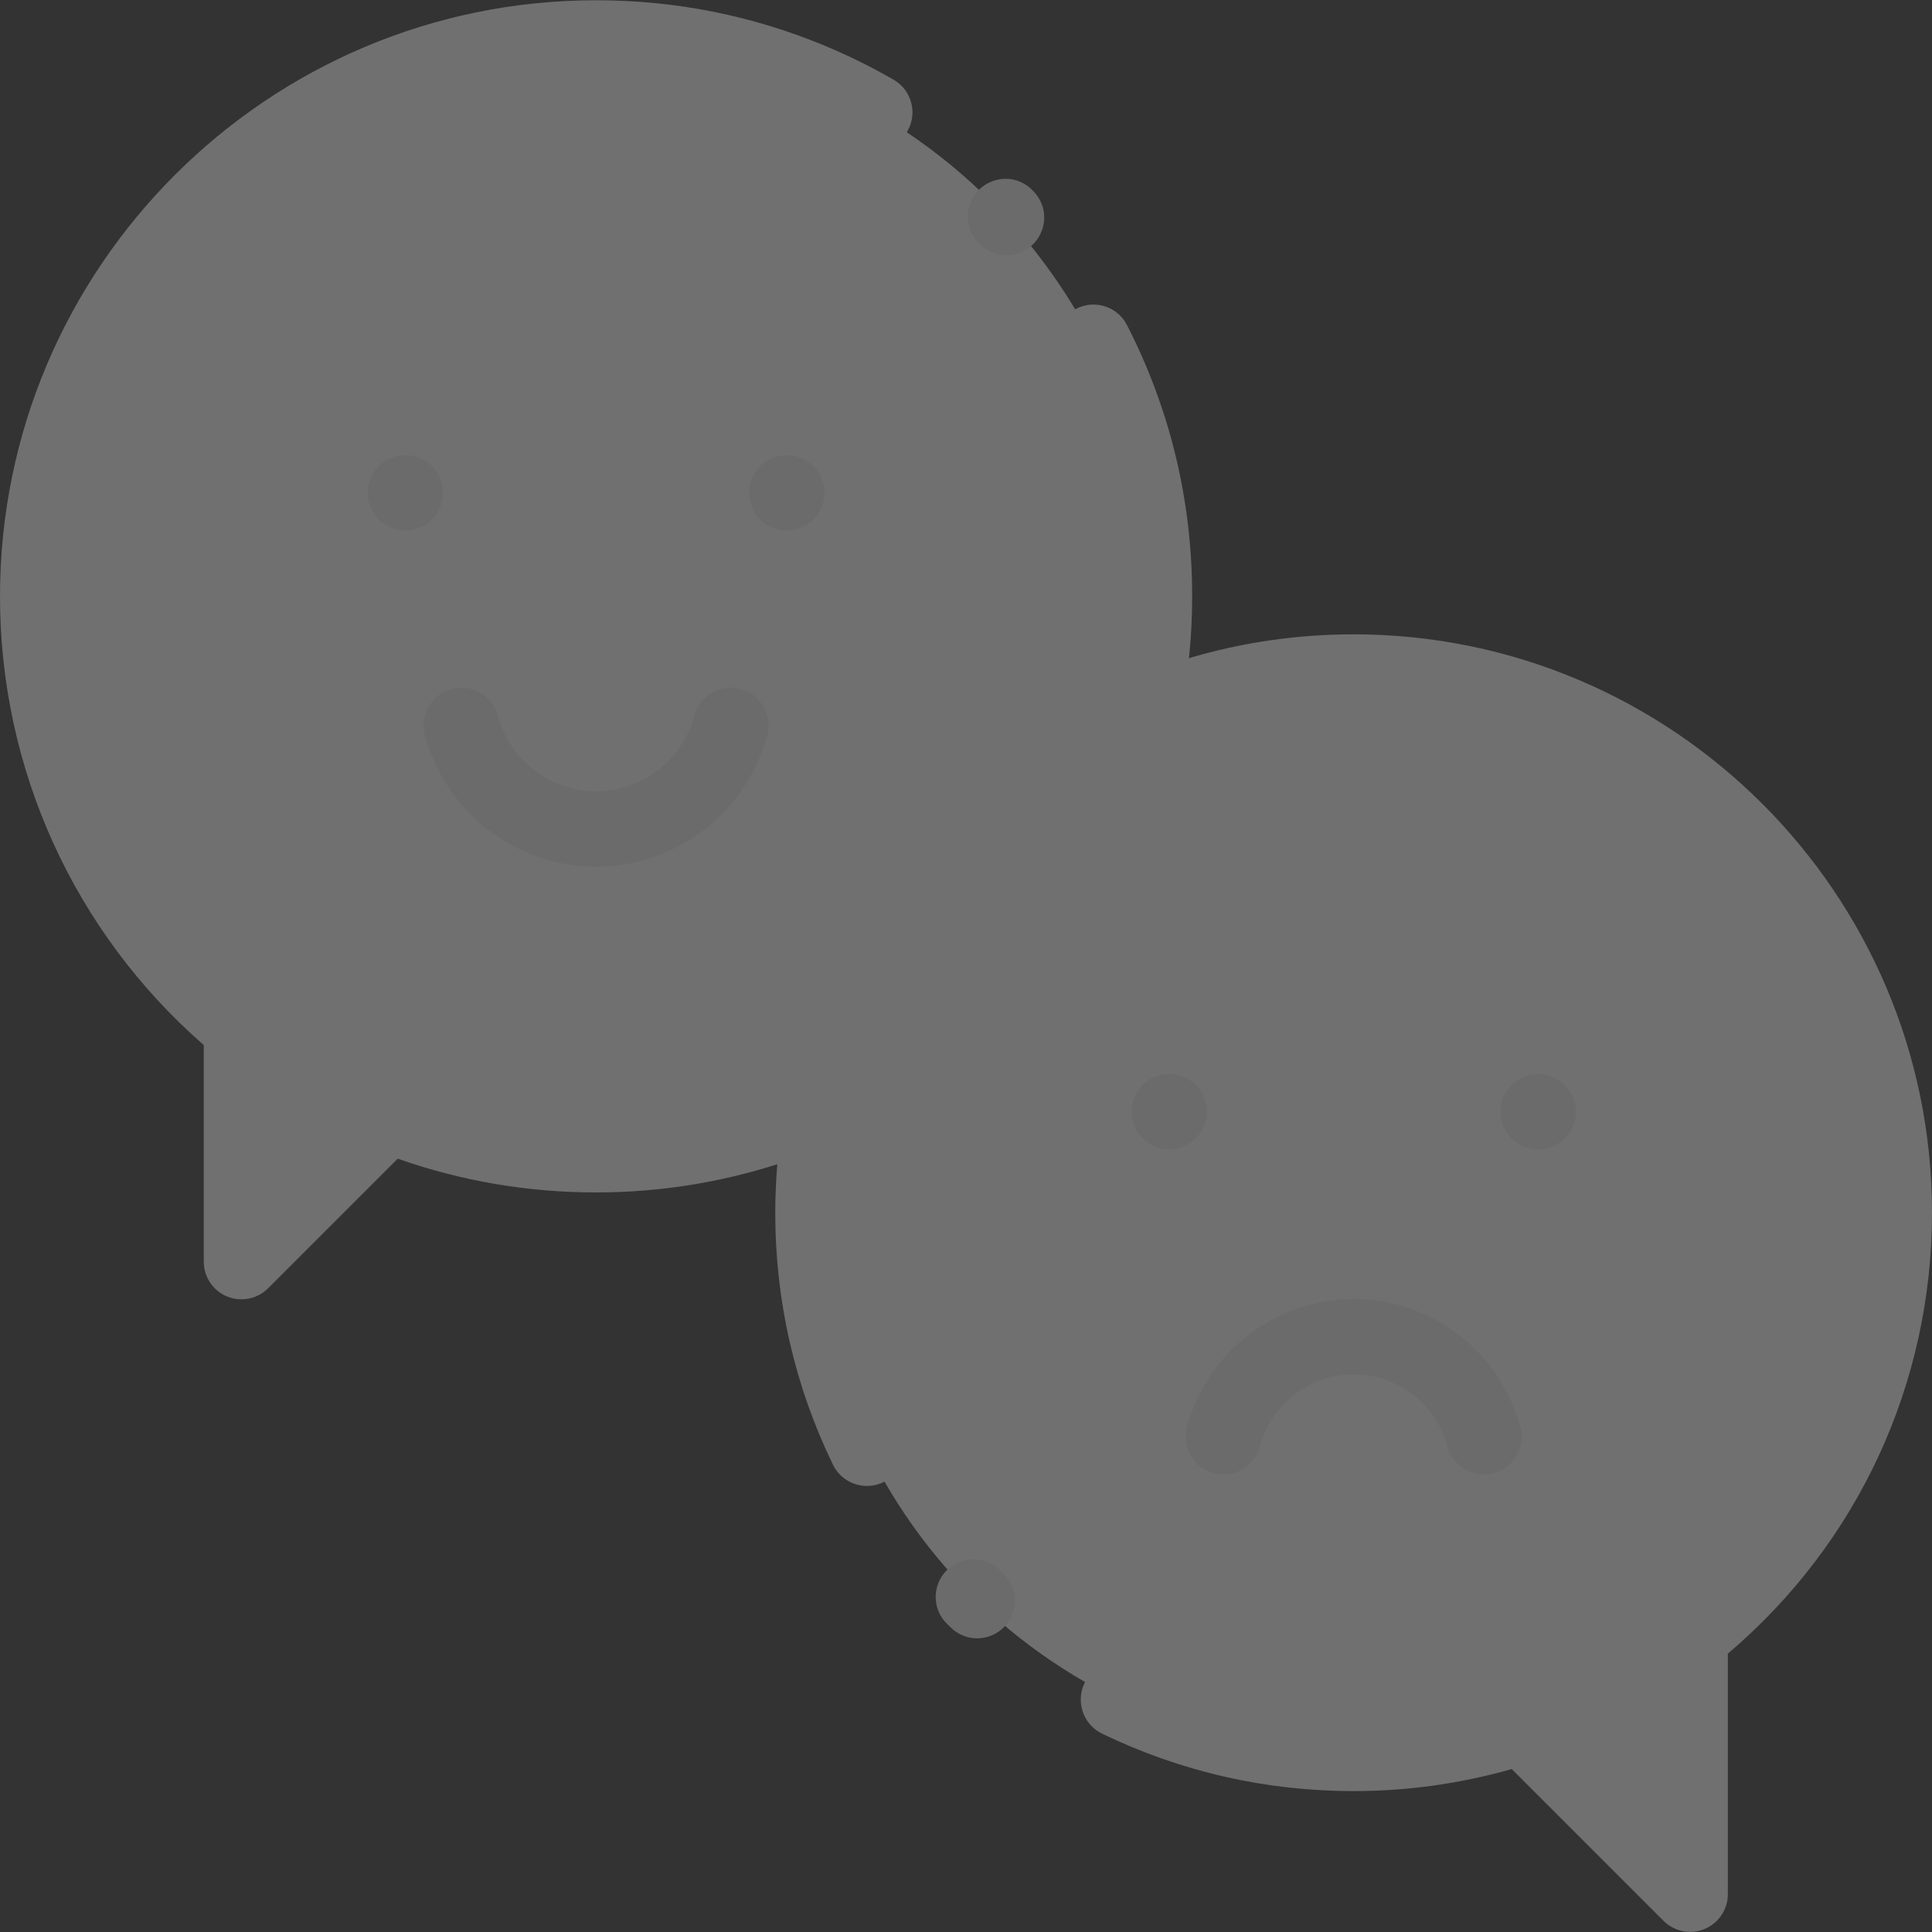 <svg width="15" height="15" viewBox="0 0 15 15" fill="none" xmlns="http://www.w3.org/2000/svg">
<rect x="0" y="0" width="15" height="15" fill="#333333" stroke="none"/>
<g opacity="0.3">
<path d="M14.707 9.415C14.707 7.097 12.828 5.218 10.51 5.218C8.192 5.218 6.312 7.097 6.312 9.415C6.312 11.733 8.191 13.613 10.51 13.613C10.967 13.613 11.408 13.539 11.82 13.404L13.122 14.706V12.7C14.088 11.931 14.707 10.746 14.707 9.415Z" fill="#ffffff"/>
<path d="M4.628 0.294C2.234 0.294 0.293 2.235 0.293 4.629C0.293 5.978 0.909 7.183 1.875 7.978V9.794L3.015 8.654C3.514 8.854 4.058 8.964 4.628 8.964C7.022 8.964 8.963 7.023 8.963 4.629C8.963 2.235 7.022 0.294 4.628 0.294Z" fill="#ffffff"/>
<path d="M10.51 4.925C10.072 4.925 9.644 4.987 9.231 5.11C9.248 4.952 9.256 4.792 9.256 4.63C9.256 3.889 9.086 3.18 8.75 2.524C8.677 2.38 8.5 2.323 8.356 2.397C8.212 2.471 8.155 2.647 8.229 2.791C8.522 3.364 8.67 3.982 8.67 4.63C8.67 6.859 6.857 8.672 4.628 8.672C4.108 8.672 3.602 8.575 3.124 8.383C3.015 8.339 2.891 8.365 2.808 8.448L2.168 9.088V7.979C2.168 7.891 2.128 7.808 2.061 7.752C1.123 6.981 0.586 5.843 0.586 4.63C0.586 2.401 2.399 0.588 4.628 0.588C5.166 0.588 5.688 0.692 6.18 0.897C6.339 0.963 6.496 1.04 6.645 1.126C6.785 1.207 6.964 1.159 7.045 1.019C7.126 0.879 7.078 0.699 6.938 0.619C6.767 0.52 6.588 0.432 6.406 0.356C5.842 0.121 5.244 0.002 4.628 0.002C2.076 0.002 0 2.078 0 4.63C0 5.972 0.575 7.234 1.582 8.114V9.795C1.582 9.914 1.653 10.02 1.763 10.066C1.799 10.081 1.837 10.088 1.875 10.088C1.951 10.088 2.026 10.058 2.082 10.002L3.088 8.996C3.582 9.17 4.099 9.258 4.628 9.258C5.119 9.258 5.591 9.181 6.035 9.039C6.025 9.164 6.019 9.29 6.019 9.415C6.019 10.101 6.17 10.759 6.467 11.372C6.518 11.476 6.622 11.537 6.731 11.537C6.774 11.537 6.817 11.528 6.858 11.508C7.004 11.437 7.065 11.262 6.994 11.116C6.736 10.584 6.605 10.012 6.605 9.415C6.605 9.206 6.622 8.996 6.656 8.79C7.863 8.199 8.777 7.097 9.114 5.768C9.559 5.597 10.028 5.511 10.51 5.511C12.663 5.511 14.414 7.262 14.414 9.415C14.414 10.611 13.877 11.725 12.94 12.471C12.87 12.527 12.829 12.611 12.829 12.701V13.999L12.027 13.197C11.949 13.119 11.833 13.091 11.728 13.126C11.336 13.255 10.926 13.32 10.51 13.32C9.914 13.32 9.343 13.189 8.811 12.932C8.666 12.862 8.491 12.923 8.42 13.068C8.35 13.214 8.411 13.389 8.556 13.46C9.168 13.755 9.825 13.906 10.51 13.906C10.927 13.906 11.339 13.848 11.737 13.735L12.915 14.913C12.971 14.969 13.046 14.999 13.122 14.999C13.16 14.999 13.198 14.992 13.234 14.977C13.344 14.931 13.415 14.825 13.415 14.706V12.839C14.424 11.983 15 10.743 15 9.415C15 6.939 12.986 4.925 10.51 4.925Z" fill="#ffffff"/>
<path d="M7.764 12.19C7.649 12.076 7.463 12.077 7.35 12.192C7.236 12.307 7.236 12.492 7.351 12.606C7.362 12.617 7.372 12.627 7.383 12.637C7.439 12.692 7.513 12.72 7.586 12.72C7.663 12.72 7.739 12.69 7.797 12.631C7.909 12.515 7.907 12.329 7.791 12.217C7.782 12.208 7.773 12.199 7.764 12.19Z" fill="#EFEFEF"/>
<path d="M7.598 1.887C7.661 1.954 7.738 1.982 7.813 1.982C7.889 1.982 7.962 1.952 8.015 1.902C8.12 1.804 8.152 1.621 8.024 1.485C7.897 1.349 7.712 1.369 7.607 1.467C7.502 1.565 7.469 1.748 7.596 1.884C7.596 1.885 7.597 1.886 7.598 1.887Z" fill="#EFEFEF"/>
<path d="M3.354 3.619C3.3 3.565 3.224 3.533 3.147 3.533C3.07 3.533 2.994 3.565 2.94 3.619C2.885 3.674 2.854 3.749 2.854 3.826C2.854 3.903 2.885 3.979 2.94 4.033C2.994 4.088 3.07 4.119 3.147 4.119C3.224 4.119 3.3 4.088 3.354 4.033C3.409 3.979 3.44 3.903 3.44 3.826C3.44 3.749 3.409 3.673 3.354 3.619Z" fill="#EFEFEF"/>
<path d="M6.316 4.033C6.371 3.979 6.402 3.903 6.402 3.826C6.402 3.749 6.371 3.674 6.316 3.619C6.262 3.565 6.186 3.533 6.109 3.533C6.032 3.533 5.956 3.565 5.902 3.619C5.847 3.674 5.816 3.749 5.816 3.826C5.816 3.903 5.847 3.979 5.902 4.033C5.957 4.088 6.032 4.119 6.109 4.119C6.186 4.119 6.262 4.088 6.316 4.033Z" fill="#EFEFEF"/>
<path d="M4.628 6.729C5.25 6.729 5.796 6.309 5.957 5.708C5.999 5.551 5.906 5.391 5.75 5.349C5.593 5.307 5.433 5.4 5.391 5.556C5.299 5.902 4.985 6.143 4.628 6.143C4.271 6.143 3.957 5.902 3.865 5.556C3.823 5.4 3.663 5.307 3.506 5.349C3.35 5.391 3.257 5.551 3.299 5.708C3.46 6.309 4.006 6.729 4.628 6.729Z" fill="#EFEFEF"/>
<path d="M9.078 8.338C9.001 8.338 8.925 8.369 8.871 8.424C8.816 8.478 8.785 8.554 8.785 8.631C8.785 8.708 8.816 8.783 8.871 8.838C8.925 8.892 9.001 8.924 9.078 8.924C9.155 8.924 9.23 8.892 9.285 8.838C9.34 8.783 9.371 8.708 9.371 8.631C9.371 8.554 9.34 8.478 9.285 8.424C9.23 8.369 9.155 8.338 9.078 8.338Z" fill="#EFEFEF"/>
<path d="M12.149 8.839C12.203 8.784 12.235 8.709 12.235 8.632C12.235 8.555 12.203 8.479 12.149 8.425C12.094 8.37 12.019 8.339 11.942 8.339C11.864 8.339 11.789 8.37 11.735 8.425C11.68 8.479 11.649 8.555 11.649 8.632C11.649 8.709 11.68 8.784 11.735 8.839C11.789 8.893 11.864 8.925 11.942 8.925C12.019 8.925 12.094 8.893 12.149 8.839Z" fill="#EFEFEF"/>
<path d="M10.51 10.085C9.904 10.085 9.372 10.494 9.216 11.079C9.174 11.236 9.267 11.396 9.423 11.438C9.579 11.48 9.74 11.387 9.782 11.23C9.87 10.901 10.169 10.671 10.51 10.671C10.85 10.671 11.15 10.901 11.238 11.23C11.273 11.361 11.391 11.448 11.521 11.448C11.546 11.448 11.571 11.445 11.596 11.438C11.753 11.396 11.846 11.236 11.804 11.079C11.647 10.494 11.115 10.085 10.51 10.085Z" fill="#EFEFEF"/>
</g>
</svg>
